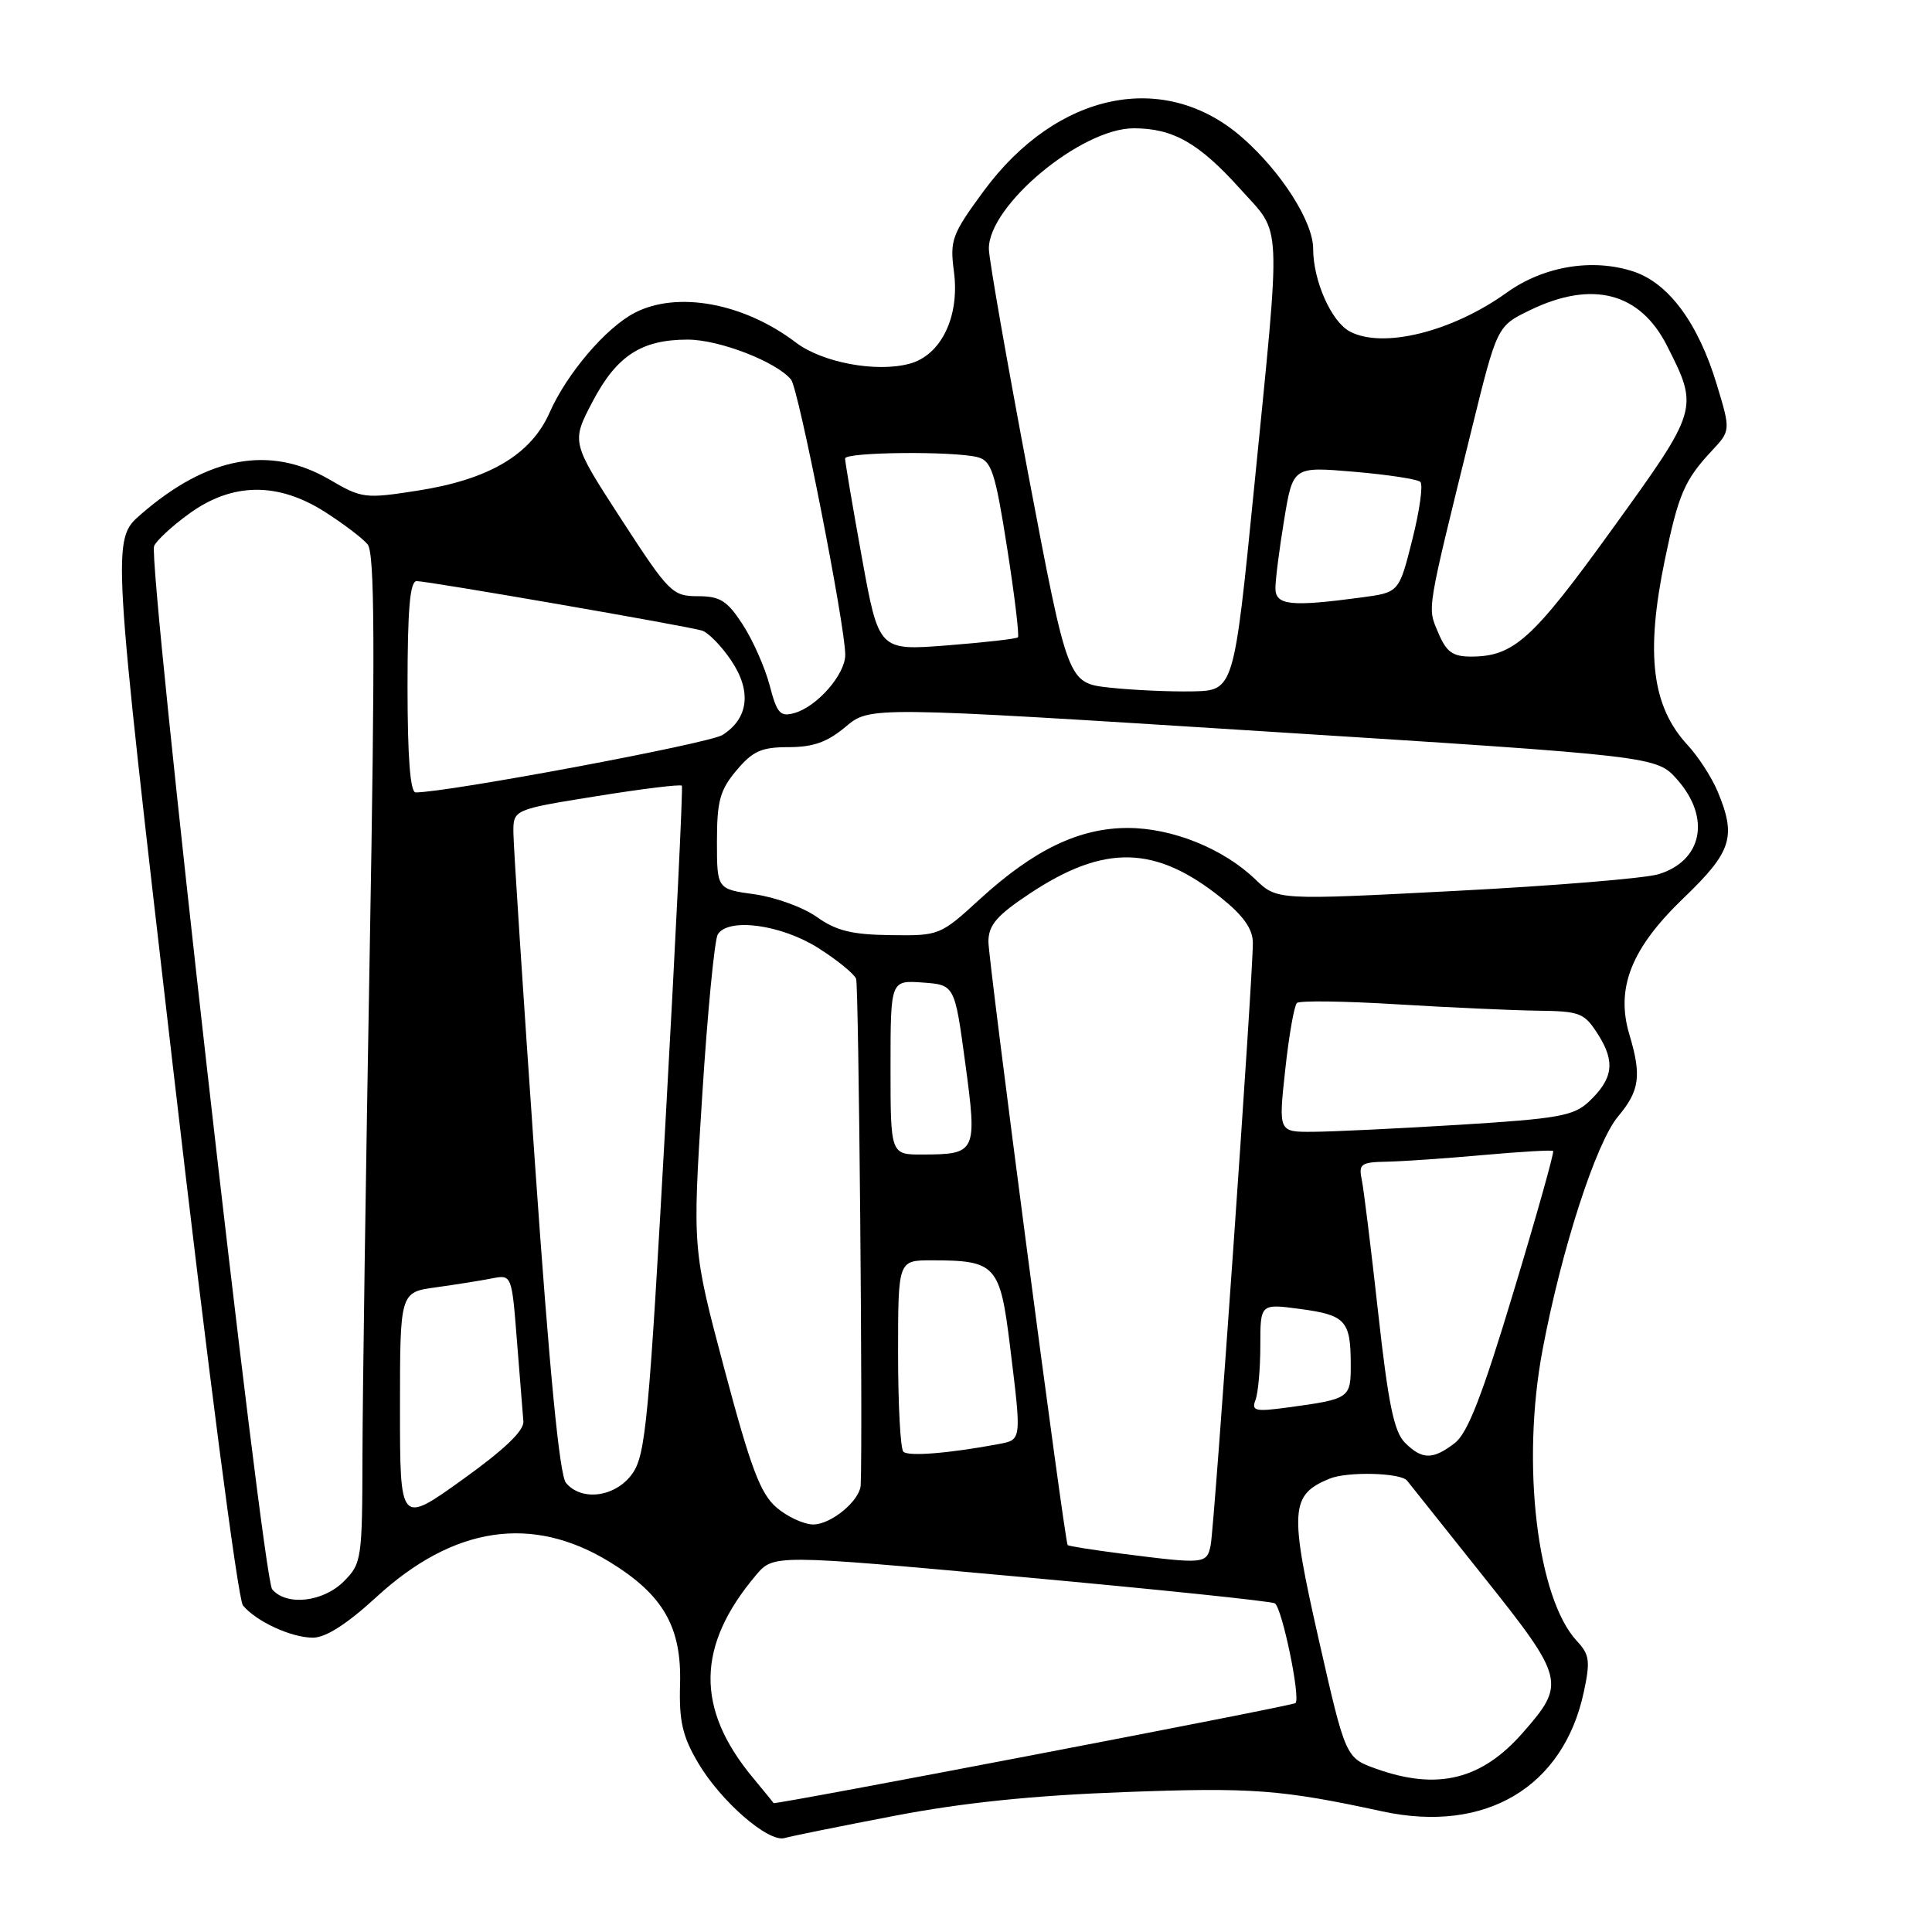 <?xml version="1.0" encoding="UTF-8" standalone="no"?>
<!DOCTYPE svg PUBLIC "-//W3C//DTD SVG 1.1//EN" "http://www.w3.org/Graphics/SVG/1.1/DTD/svg11.dtd" >
<svg xmlns="http://www.w3.org/2000/svg" xmlns:xlink="http://www.w3.org/1999/xlink" version="1.1" viewBox="0 0 256 256">
 <g >
 <path fill="currentColor"
d=" M 118.50 240.61 C 127.54 238.87 136.83 237.91 149.00 237.46 C 165.92 236.83 169.74 237.11 183.18 240.02 C 196.81 242.97 207.16 236.83 209.86 224.21 C 210.74 220.11 210.62 219.24 208.97 217.47 C 203.67 211.82 201.55 193.96 204.39 178.90 C 206.89 165.59 211.48 151.41 214.40 147.94 C 217.26 144.53 217.54 142.54 215.90 137.08 C 214.06 130.92 216.15 125.65 223.08 119.00 C 229.48 112.85 230.11 110.90 227.59 104.86 C 226.81 103.00 225.03 100.25 223.63 98.74 C 218.88 93.61 218.02 86.67 220.59 74.23 C 222.39 65.52 223.20 63.62 226.79 59.77 C 229.33 57.05 229.33 57.05 227.47 50.91 C 225.02 42.82 221.11 37.52 216.45 35.98 C 211.03 34.19 204.54 35.27 199.67 38.76 C 192.41 43.98 183.21 46.25 178.85 43.92 C 176.40 42.61 174.00 37.19 174.00 32.96 C 174.00 29.39 169.79 22.78 164.64 18.26 C 154.33 9.20 140.05 12.14 130.34 25.32 C 126.13 31.05 125.85 31.80 126.40 35.99 C 127.19 41.94 124.71 47.08 120.50 48.20 C 116.10 49.38 108.94 48.04 105.45 45.38 C 98.56 40.15 89.75 38.52 84.10 41.45 C 80.29 43.42 75.11 49.49 72.82 54.68 C 70.35 60.26 64.78 63.55 55.29 65.02 C 48.37 66.10 47.93 66.04 43.71 63.57 C 35.80 58.94 27.51 60.46 18.66 68.16 C 14.81 71.50 14.81 71.50 22.92 141.41 C 27.51 181.06 31.53 211.93 32.19 212.73 C 33.96 214.86 38.60 217.00 41.46 217.00 C 43.16 217.00 45.97 215.20 49.86 211.63 C 60.10 202.21 70.53 200.65 80.84 207.00 C 87.90 211.34 90.34 215.61 90.11 223.21 C 89.97 228.04 90.43 230.06 92.47 233.53 C 95.46 238.65 101.82 244.18 103.97 243.55 C 104.81 243.30 111.35 241.98 118.50 240.61 Z  M 99.75 235.54 C 92.15 226.38 92.28 218.07 100.16 208.73 C 102.50 205.96 102.50 205.96 135.30 208.95 C 153.35 210.60 168.47 212.17 168.92 212.45 C 169.88 213.04 172.36 224.98 171.66 225.67 C 171.30 226.03 102.50 239.21 102.50 238.92 C 102.50 238.88 101.26 237.36 99.75 235.54 Z  M 182.40 234.39 C 178.30 232.93 178.30 232.93 174.75 217.29 C 170.84 200.06 170.97 198.08 176.15 195.94 C 178.53 194.95 185.68 195.14 186.46 196.21 C 186.58 196.37 191.07 202.01 196.45 208.75 C 207.38 222.46 207.53 223.05 201.75 229.63 C 196.31 235.82 190.49 237.26 182.40 234.39 Z  M 36.06 210.58 C 34.79 209.05 19.57 74.56 20.42 72.36 C 20.69 71.66 22.79 69.71 25.10 68.04 C 30.78 63.93 36.81 63.85 43.05 67.83 C 45.50 69.39 48.04 71.32 48.71 72.13 C 49.65 73.28 49.71 85.34 48.99 126.06 C 48.48 154.90 48.04 184.93 48.03 192.80 C 48.00 206.62 47.92 207.17 45.55 209.55 C 42.79 212.30 37.93 212.83 36.06 210.58 Z  M 148.57 205.86 C 144.76 205.37 141.56 204.86 141.47 204.73 C 141.05 204.15 130.95 127.19 130.97 124.76 C 130.99 122.57 132.08 121.30 136.42 118.42 C 146.34 111.83 153.12 111.99 161.85 119.00 C 164.77 121.35 166.00 123.10 166.01 124.92 C 166.04 129.20 160.91 202.33 160.42 204.75 C 159.91 207.25 159.61 207.27 148.57 205.86 Z  M 53.00 186.61 C 53.00 171.23 53.00 171.23 57.75 170.58 C 60.36 170.22 63.69 169.69 65.16 169.40 C 67.81 168.88 67.81 168.88 68.50 177.69 C 68.88 182.54 69.26 187.33 69.35 188.34 C 69.45 189.58 66.82 192.09 61.25 196.08 C 53.00 201.99 53.00 201.99 53.00 186.61 Z  M 102.89 199.75 C 100.76 197.92 99.48 194.53 96.01 181.50 C 91.75 165.50 91.75 165.50 93.04 145.30 C 93.74 134.19 94.68 124.52 95.11 123.81 C 96.51 121.56 103.52 122.51 108.43 125.62 C 110.93 127.20 113.18 129.04 113.44 129.70 C 113.79 130.62 114.33 189.89 114.05 196.75 C 113.97 198.82 110.15 202.00 107.75 202.00 C 106.51 201.99 104.32 200.98 102.89 199.75 Z  M 74.99 196.48 C 74.14 195.46 72.81 181.75 70.89 154.23 C 69.33 131.83 68.04 112.10 68.03 110.38 C 68.00 107.27 68.00 107.27 79.03 105.50 C 85.09 104.52 90.19 103.90 90.35 104.11 C 90.51 104.32 89.54 124.30 88.19 148.50 C 85.99 188.08 85.55 192.78 83.80 195.25 C 81.61 198.36 77.07 199.00 74.99 196.48 Z  M 119.70 192.36 C 119.31 191.98 119.00 186.12 119.00 179.33 C 119.00 167.00 119.00 167.00 123.43 167.00 C 131.96 167.00 132.51 167.60 133.83 178.35 C 135.38 191.00 135.41 190.76 132.25 191.36 C 125.71 192.58 120.35 193.01 119.70 192.36 Z  M 186.16 191.16 C 184.71 189.71 183.95 186.00 182.61 173.91 C 181.67 165.43 180.69 157.49 180.43 156.25 C 180.01 154.24 180.36 153.99 183.73 153.93 C 185.80 153.89 191.55 153.50 196.50 153.05 C 201.45 152.61 205.64 152.36 205.80 152.51 C 205.97 152.65 203.62 161.03 200.57 171.11 C 196.41 184.92 194.48 189.89 192.77 191.21 C 189.86 193.45 188.44 193.44 186.16 191.16 Z  M 166.36 185.50 C 166.71 184.59 167.00 181.34 167.00 178.29 C 167.00 172.74 167.00 172.74 172.23 173.44 C 178.27 174.24 178.96 174.98 178.98 180.68 C 179.00 185.30 178.91 185.37 170.61 186.50 C 166.31 187.08 165.80 186.96 166.36 185.50 Z  M 118.00 141.44 C 118.00 129.89 118.00 129.89 122.25 130.19 C 126.50 130.50 126.50 130.50 127.90 140.85 C 129.50 152.70 129.38 152.96 122.25 152.98 C 118.00 153.00 118.00 153.00 118.00 141.44 Z  M 170.30 141.75 C 170.79 137.21 171.49 133.23 171.85 132.90 C 172.21 132.57 178.12 132.65 185.00 133.07 C 191.88 133.49 200.27 133.87 203.65 133.92 C 209.41 133.99 209.93 134.20 211.78 137.12 C 214.06 140.72 213.74 142.96 210.53 145.98 C 208.51 147.87 206.48 148.23 193.37 149.04 C 185.19 149.54 176.45 149.96 173.95 149.97 C 169.40 150.00 169.40 150.00 170.30 141.75 Z  M 108.24 121.51 C 106.45 120.23 102.73 118.88 99.99 118.50 C 95.00 117.81 95.00 117.81 95.00 111.48 C 95.00 106.13 95.40 104.68 97.59 102.08 C 99.75 99.51 100.90 99.00 104.51 99.00 C 107.76 99.00 109.65 98.32 112.05 96.30 C 115.26 93.60 115.26 93.60 167.38 96.90 C 219.50 100.20 219.50 100.20 222.25 103.31 C 226.72 108.37 225.58 114.06 219.76 115.84 C 217.97 116.38 205.86 117.38 192.85 118.05 C 169.21 119.28 169.21 119.28 166.35 116.53 C 162.10 112.44 155.32 109.71 149.43 109.71 C 142.99 109.71 137.00 112.60 129.85 119.13 C 124.59 123.95 124.46 124.00 118.02 123.91 C 112.89 123.85 110.80 123.33 108.24 121.51 Z  M 54.00 91.00 C 54.00 80.72 54.32 77.00 55.21 77.00 C 56.72 77.00 90.95 82.93 93.00 83.55 C 93.83 83.79 95.56 85.56 96.86 87.48 C 99.62 91.54 99.21 95.19 95.73 97.39 C 93.95 98.52 59.32 105.00 55.07 105.00 C 54.36 105.00 54.00 100.29 54.00 91.00 Z  M 101.98 90.80 C 101.36 88.44 99.75 84.81 98.41 82.75 C 96.36 79.59 95.42 79.00 92.46 79.00 C 89.10 79.00 88.64 78.54 82.32 68.80 C 75.70 58.59 75.70 58.59 78.50 53.25 C 81.70 47.14 84.98 45.00 91.13 45.00 C 95.30 45.00 102.89 47.94 104.82 50.30 C 105.82 51.52 112.00 82.92 112.00 86.77 C 112.00 89.35 108.30 93.61 105.30 94.47 C 103.38 95.02 102.96 94.56 101.98 90.80 Z  M 147.00 91.11 C 141.50 90.50 141.50 90.50 136.28 63.00 C 133.42 47.88 131.05 34.37 131.03 32.98 C 130.96 27.24 143.26 17.00 150.22 17.00 C 155.45 17.00 158.87 18.95 164.37 25.07 C 169.91 31.23 169.78 28.37 166.19 64.50 C 163.50 91.50 163.50 91.50 158.00 91.61 C 154.97 91.67 150.03 91.44 147.00 91.11 Z  M 190.58 83.85 C 189.12 80.38 188.93 81.52 195.01 56.86 C 198.37 43.22 198.37 43.22 202.71 41.11 C 210.97 37.10 217.31 38.74 220.89 45.82 C 225.12 54.16 225.09 54.24 213.62 70.12 C 203.04 84.78 200.57 87.00 194.90 87.00 C 192.48 87.00 191.65 86.39 190.58 83.85 Z  M 114.20 73.86 C 112.97 67.06 111.97 61.16 111.98 60.75 C 112.00 59.89 126.47 59.75 129.58 60.59 C 131.38 61.07 131.89 62.65 133.45 72.61 C 134.44 78.92 135.08 84.25 134.88 84.45 C 134.67 84.65 130.44 85.13 125.47 85.52 C 116.44 86.22 116.44 86.22 114.20 73.86 Z  M 169.00 77.94 C 169.00 76.81 169.52 72.72 170.16 68.85 C 171.32 61.82 171.32 61.82 179.41 62.51 C 183.86 62.89 187.82 63.49 188.20 63.85 C 188.59 64.21 188.11 67.65 187.14 71.50 C 185.38 78.50 185.38 78.50 180.44 79.16 C 171.01 80.43 169.00 80.21 169.00 77.94 Z "/>
</g>
</svg>